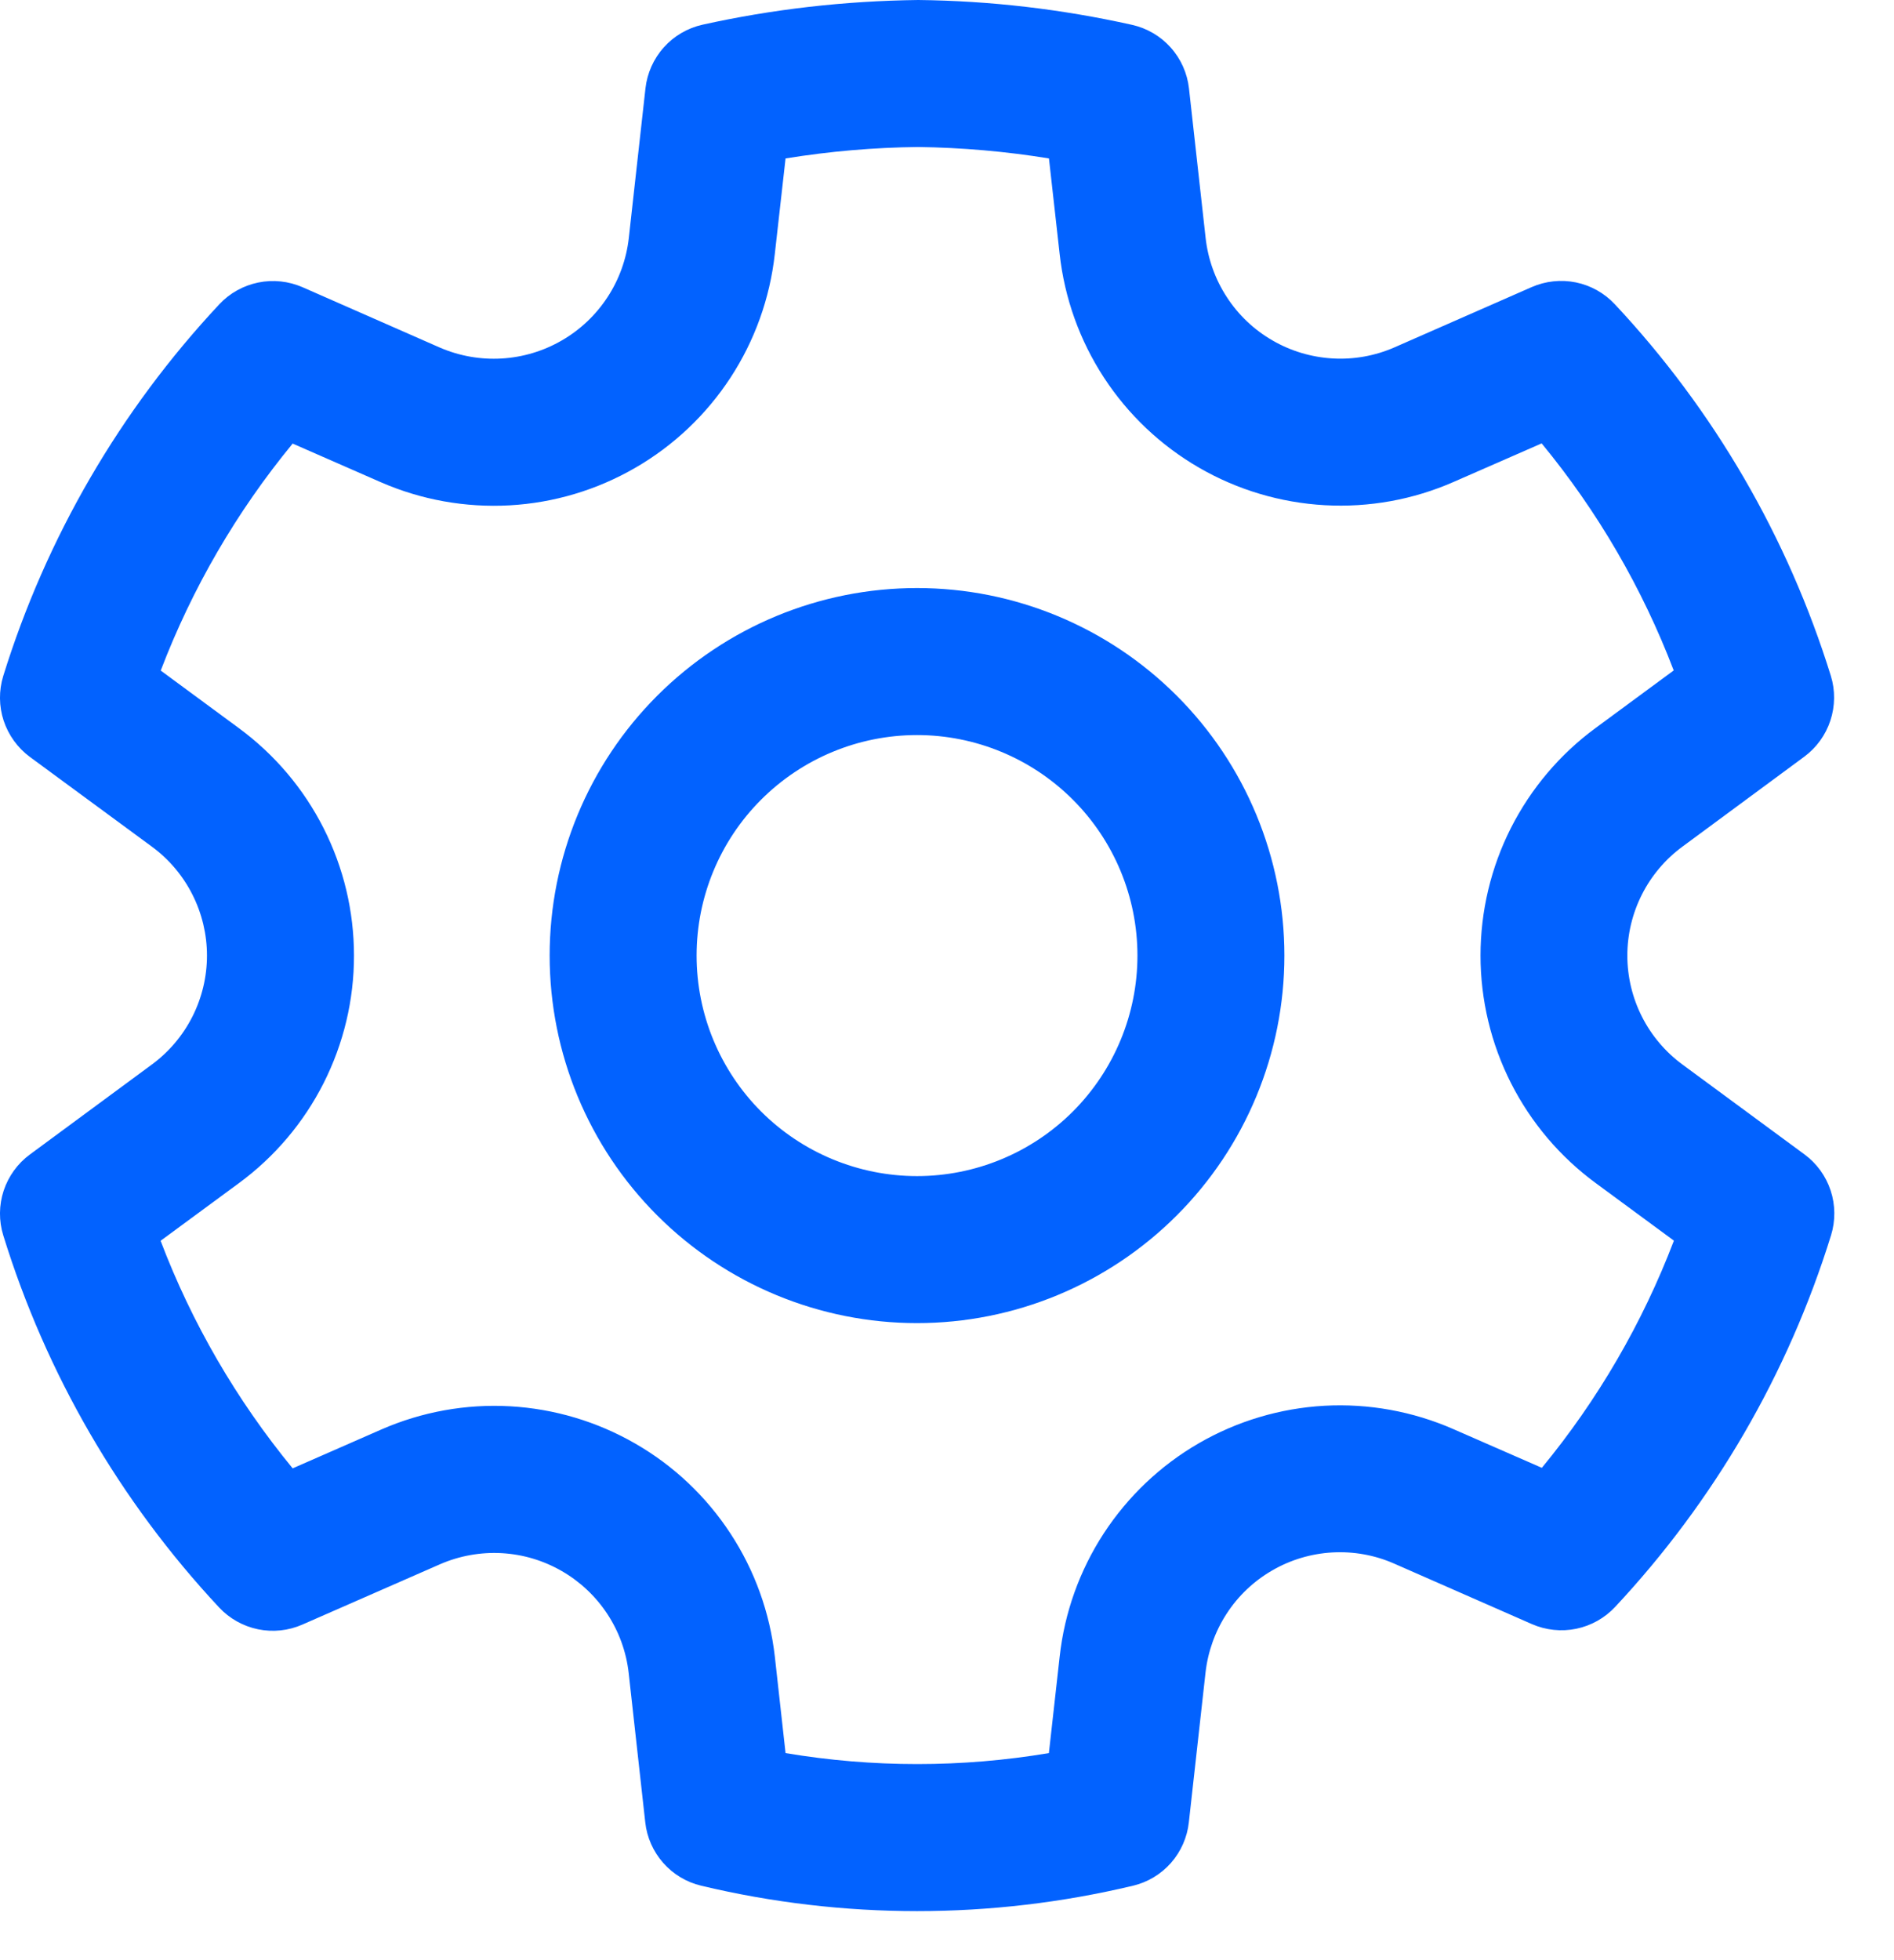 <svg width="29" height="30" viewBox="0 0 29 30" fill="none" xmlns="http://www.w3.org/2000/svg">
<path d="M14.059 0C15.16 0.012 16.256 0.14 17.332 0.38C17.561 0.431 17.768 0.552 17.924 0.726C18.081 0.901 18.179 1.12 18.205 1.353L18.46 3.643C18.496 3.966 18.607 4.276 18.785 4.548C18.962 4.821 19.201 5.047 19.483 5.21C19.764 5.373 20.079 5.467 20.404 5.486C20.728 5.505 21.052 5.447 21.35 5.317L23.45 4.395C23.664 4.301 23.901 4.276 24.129 4.322C24.358 4.369 24.566 4.486 24.725 4.656C26.244 6.278 27.374 8.222 28.033 10.344C28.102 10.567 28.099 10.806 28.026 11.028C27.953 11.25 27.813 11.443 27.625 11.582L25.763 12.956C25.501 13.148 25.288 13.399 25.141 13.689C24.994 13.979 24.917 14.3 24.917 14.625C24.917 14.95 24.994 15.271 25.141 15.561C25.288 15.851 25.501 16.102 25.763 16.294L27.628 17.667C27.816 17.805 27.957 17.999 28.03 18.221C28.103 18.443 28.105 18.683 28.036 18.906C27.378 21.027 26.247 22.972 24.73 24.594C24.571 24.764 24.363 24.881 24.135 24.928C23.907 24.975 23.67 24.95 23.456 24.857L21.347 23.931C21.05 23.8 20.726 23.742 20.401 23.76C20.077 23.778 19.761 23.872 19.48 24.035C19.198 24.198 18.959 24.424 18.782 24.697C18.605 24.969 18.494 25.279 18.458 25.602L18.203 27.891C18.178 28.121 18.082 28.338 17.929 28.512C17.775 28.686 17.572 28.808 17.347 28.861C15.174 29.379 12.91 29.379 10.738 28.861C10.512 28.808 10.309 28.686 10.155 28.512C10.002 28.338 9.905 28.122 9.88 27.891L9.626 25.605C9.59 25.283 9.478 24.974 9.3 24.703C9.122 24.432 8.883 24.207 8.602 24.045C8.321 23.883 8.007 23.789 7.683 23.771C7.359 23.753 7.036 23.811 6.739 23.94L4.63 24.864C4.416 24.958 4.179 24.983 3.951 24.936C3.722 24.889 3.514 24.772 3.355 24.602C1.837 22.978 0.707 21.031 0.05 18.907C-0.019 18.684 -0.017 18.445 0.056 18.223C0.13 18.001 0.27 17.807 0.458 17.669L2.323 16.294C2.585 16.102 2.798 15.851 2.945 15.561C3.092 15.271 3.169 14.95 3.169 14.625C3.169 14.3 3.092 13.979 2.945 13.689C2.798 13.399 2.585 13.148 2.323 12.956L0.458 11.585C0.27 11.446 0.13 11.252 0.056 11.03C-0.017 10.808 -0.019 10.569 0.05 10.345C0.709 8.224 1.84 6.279 3.358 4.657C3.517 4.487 3.725 4.371 3.954 4.324C4.182 4.277 4.419 4.303 4.633 4.396L6.733 5.319C7.031 5.448 7.356 5.506 7.681 5.487C8.006 5.468 8.322 5.373 8.603 5.21C8.885 5.047 9.124 4.82 9.302 4.548C9.48 4.276 9.592 3.965 9.628 3.642L9.883 1.353C9.909 1.12 10.007 0.9 10.164 0.725C10.32 0.55 10.528 0.429 10.757 0.378C11.831 0.14 12.932 0.014 14.059 0ZM14.059 2.25C13.378 2.257 12.7 2.316 12.028 2.425L11.863 3.891C11.788 4.565 11.556 5.212 11.185 5.78C10.814 6.347 10.315 6.82 9.728 7.159C9.141 7.499 8.482 7.696 7.805 7.734C7.128 7.772 6.451 7.651 5.83 7.38L4.481 6.789C3.624 7.83 2.942 9.003 2.461 10.263L3.656 11.143C4.203 11.545 4.648 12.069 4.954 12.674C5.261 13.279 5.42 13.947 5.42 14.625C5.421 15.303 5.261 15.972 4.955 16.577C4.649 17.182 4.204 17.707 3.658 18.108L2.459 18.99C2.939 20.253 3.623 21.429 4.481 22.473L5.839 21.878C6.459 21.607 7.134 21.485 7.81 21.523C8.486 21.561 9.143 21.757 9.729 22.095C10.316 22.433 10.814 22.904 11.185 23.471C11.556 24.037 11.788 24.682 11.864 25.355L12.028 26.831C13.363 27.055 14.726 27.055 16.06 26.831L16.225 25.355C16.299 24.681 16.531 24.034 16.901 23.467C17.272 22.9 17.77 22.427 18.357 22.088C18.944 21.749 19.602 21.553 20.279 21.515C20.955 21.478 21.631 21.6 22.252 21.872L23.608 22.465C24.466 21.424 25.149 20.249 25.63 18.988L24.433 18.107C23.886 17.705 23.442 17.181 23.135 16.576C22.829 15.971 22.669 15.303 22.669 14.625C22.669 13.947 22.828 13.278 23.134 12.673C23.441 12.068 23.885 11.543 24.431 11.142L25.627 10.261C25.146 9.001 24.463 7.827 23.605 6.786L22.259 7.375C21.638 7.648 20.961 7.77 20.284 7.732C19.607 7.694 18.948 7.498 18.361 7.159C17.773 6.819 17.274 6.347 16.903 5.779C16.532 5.211 16.3 4.564 16.225 3.889L16.061 2.425C15.4 2.317 14.729 2.259 14.059 2.25ZM14.041 9C15.533 9 16.963 9.593 18.018 10.648C19.073 11.702 19.666 13.133 19.666 14.625C19.666 16.117 19.073 17.548 18.018 18.602C16.963 19.657 15.533 20.25 14.041 20.25C12.549 20.25 11.118 19.657 10.063 18.602C9.008 17.548 8.416 16.117 8.416 14.625C8.416 13.133 9.008 11.702 10.063 10.648C11.118 9.593 12.549 9 14.041 9ZM14.041 11.25C13.146 11.25 12.287 11.606 11.654 12.239C11.021 12.871 10.666 13.73 10.666 14.625C10.666 15.52 11.021 16.378 11.654 17.012C12.287 17.644 13.146 18 14.041 18C14.936 18 15.794 17.644 16.427 17.012C17.06 16.378 17.416 15.52 17.416 14.625C17.416 13.73 17.06 12.871 16.427 12.239C15.794 11.606 14.936 11.25 14.041 11.25Z" fill="#0262FF"/>
</svg>
